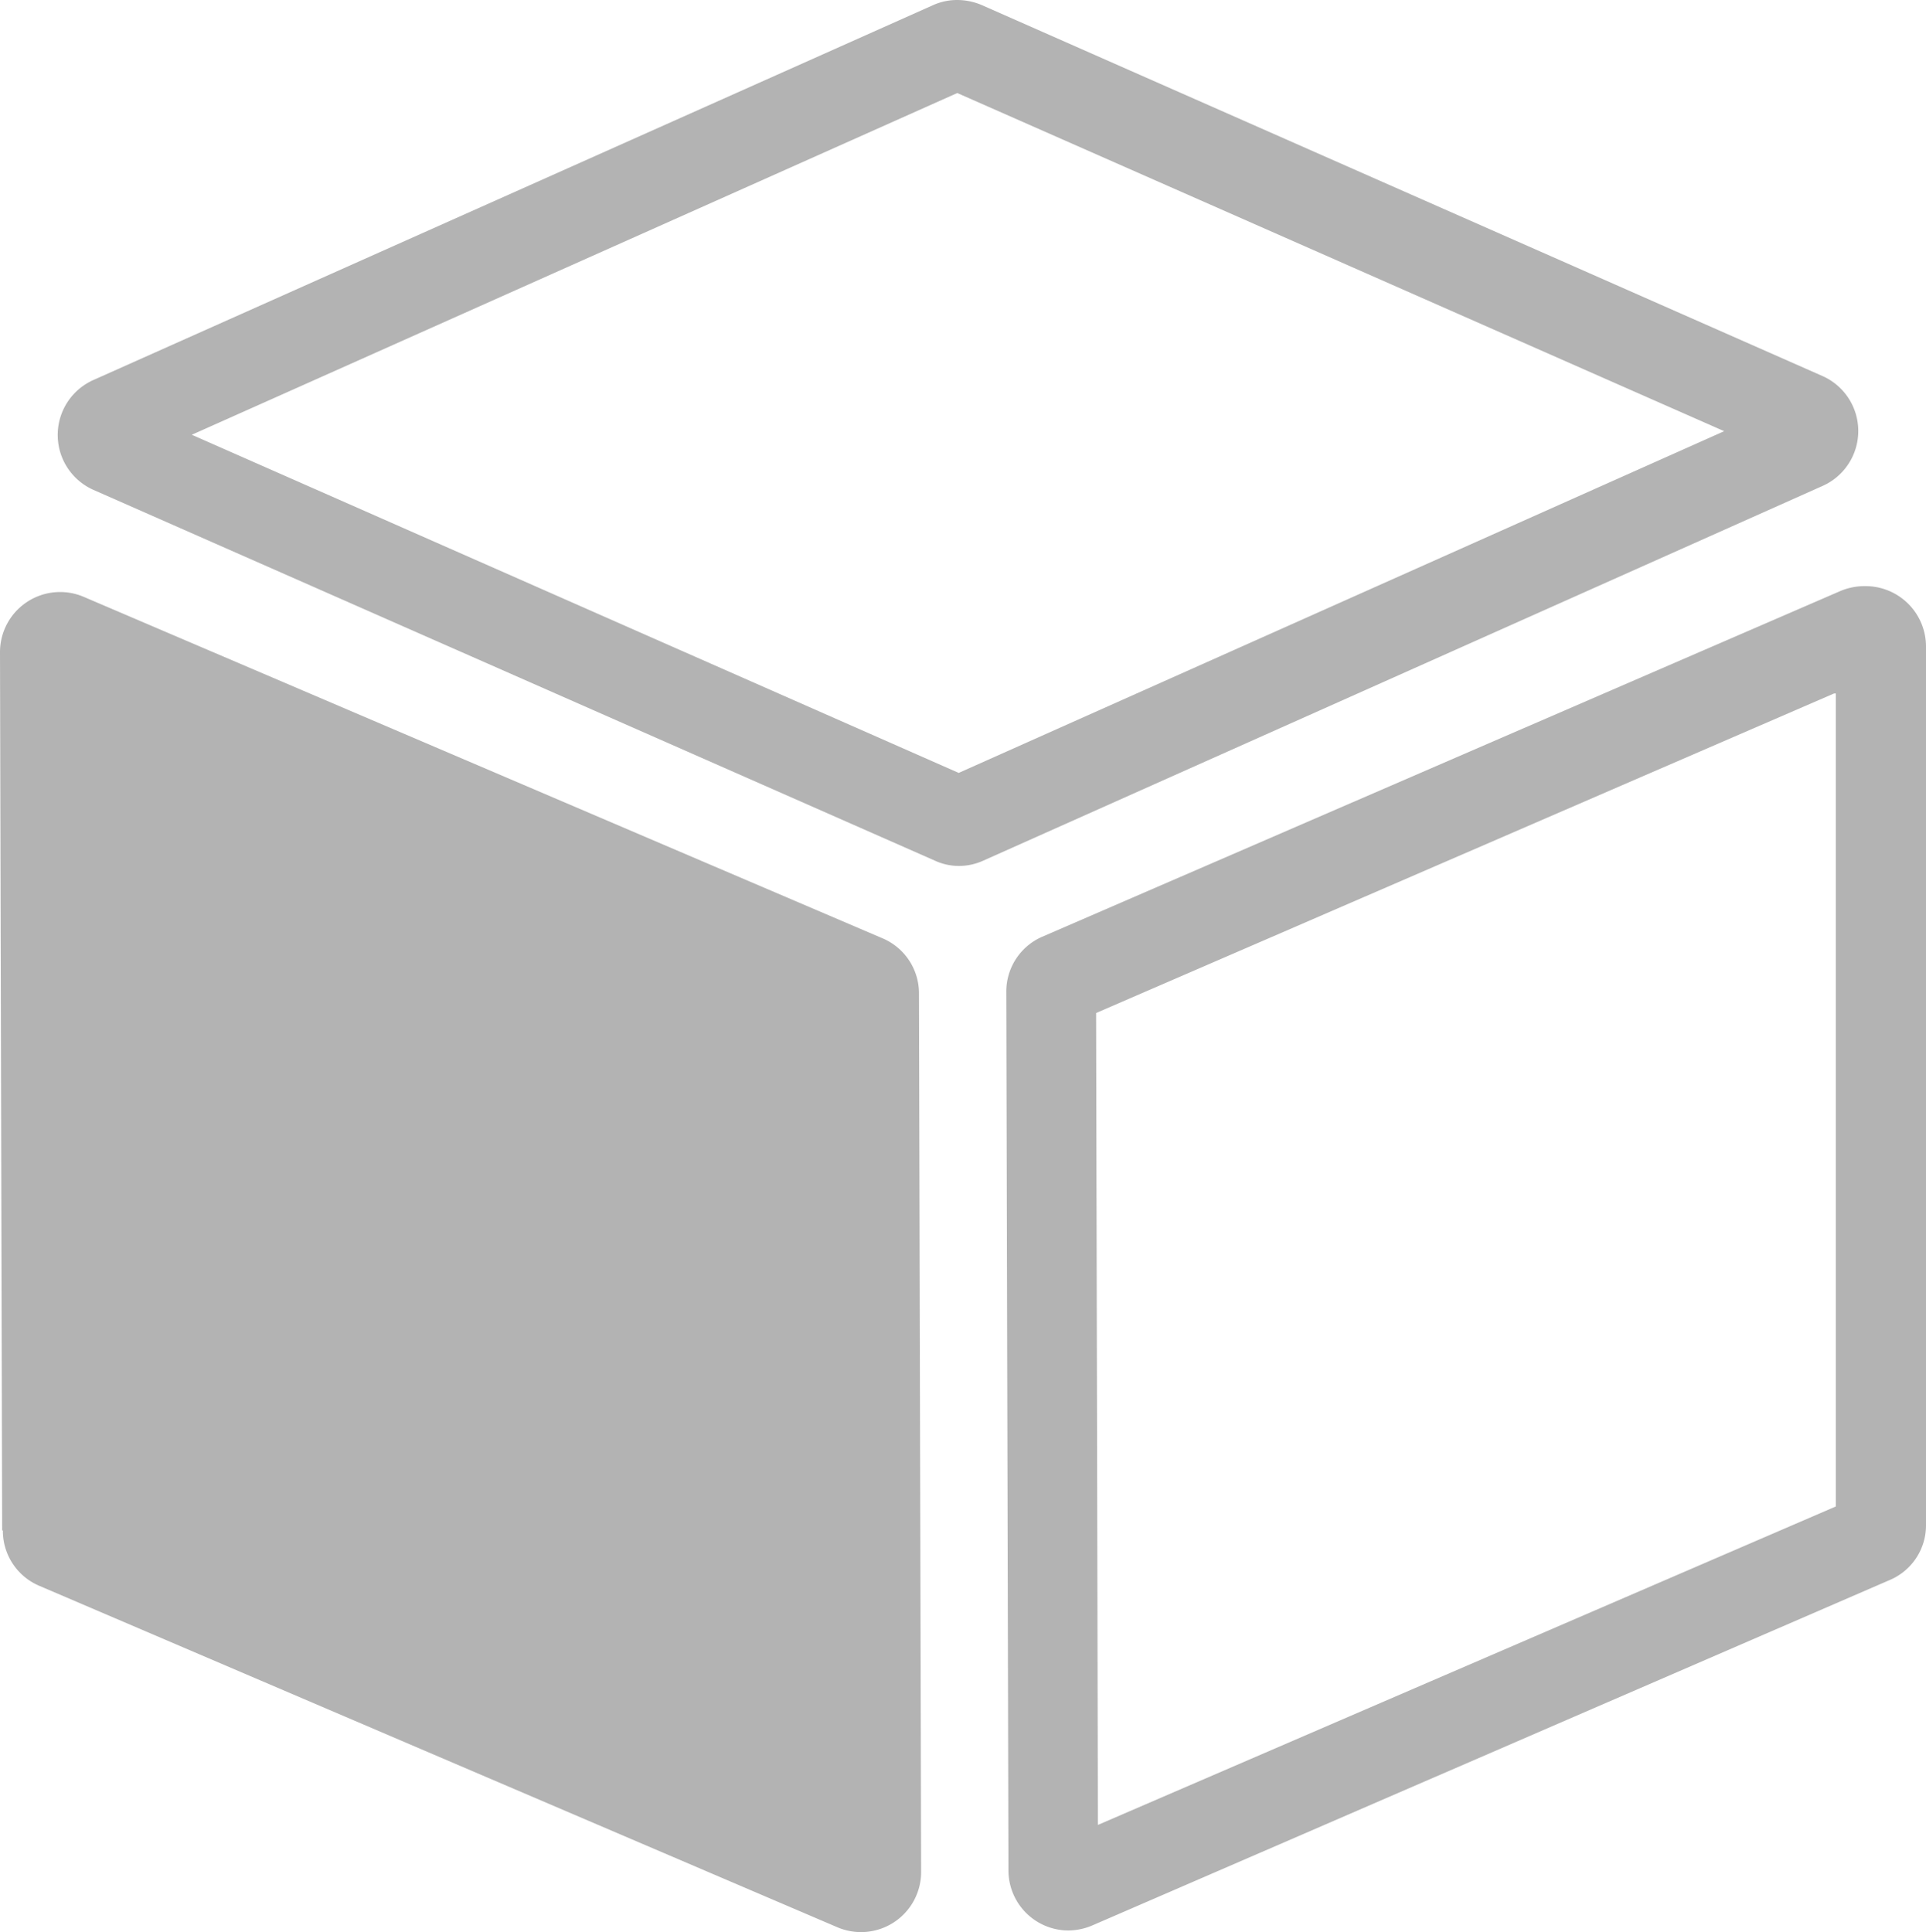 <svg xmlns="http://www.w3.org/2000/svg" viewBox="0 0 53.82 54"><defs><style>.cls-1{fill:#B3B3B3;}</style></defs><title>Asset 1</title><g id="Layer_2" data-name="Layer 2"><g id="Layer_1-2" data-name="Layer 1"><path class="cls-1" d="M.06,42.77,0,18.23a1.68,1.68,0,0,1,2.34-1.55l22.34,9.55a1.67,1.67,0,0,1,1,1.54l.06,24.54a1.68,1.68,0,0,1-2.34,1.55L1.08,44.31a1.67,1.67,0,0,1-1-1.54ZM51.25,19.38,30.63,28.31,30.68,51,51.3,42.1l0-22.72m.83-3a1.69,1.69,0,0,1,1.69,1.68l0,24.54a1.66,1.66,0,0,1-1,1.55l-22.3,9.66a1.74,1.74,0,0,1-.66.14,1.68,1.68,0,0,1-1.68-1.68l-.06-24.54a1.67,1.67,0,0,1,1-1.55l22.3-9.66a1.74,1.74,0,0,1,.66-.14ZM26.75,2.6,5.36,12.15,26.79,21.6l21.39-9.55L26.75,2.6m0-2.6a1.76,1.76,0,0,1,.68.14L50.93,10.51a1.68,1.68,0,0,1,0,3.07L27.48,24.05a1.64,1.64,0,0,1-.68.15,1.6,1.6,0,0,1-.68-.15L2.61,13.69a1.68,1.68,0,0,1,0-3.07L26.06.15A1.64,1.64,0,0,1,26.74,0Z"/></g></g></svg>